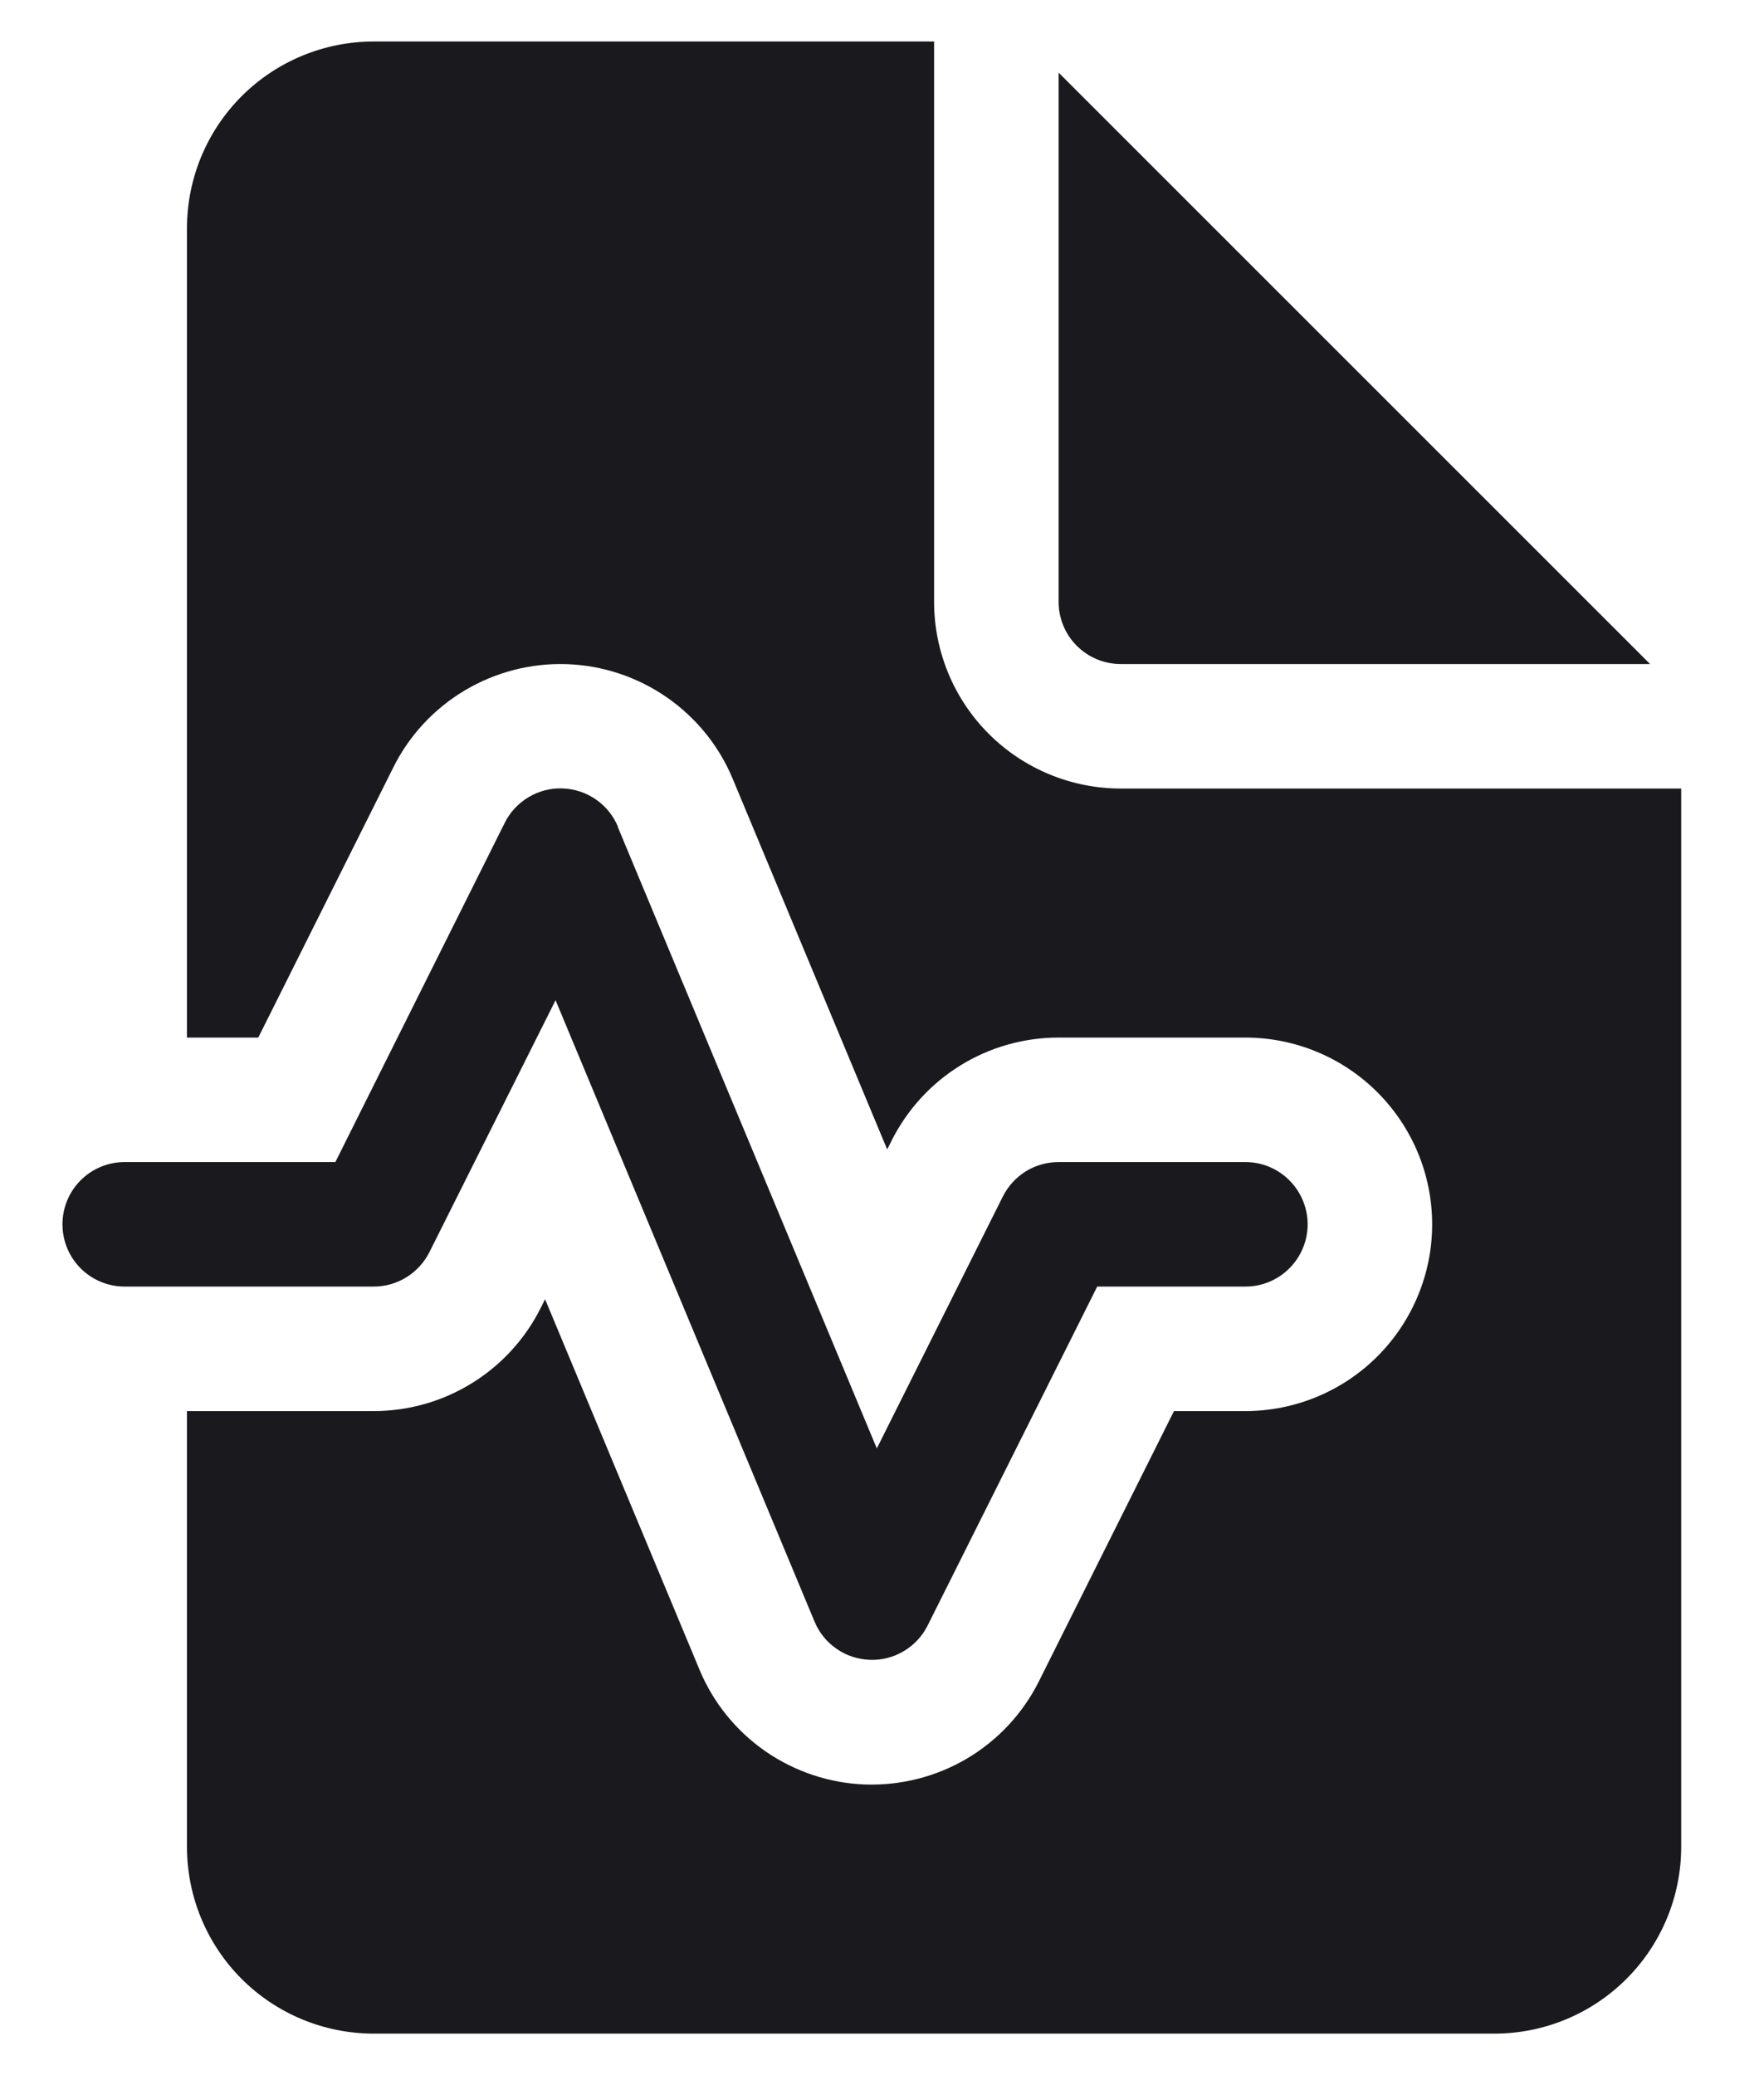<svg width="17" height="20" viewBox="0 0 17 20" fill="none" xmlns="http://www.w3.org/2000/svg">
<path d="M9.002 0.4V5.8C9.002 6.277 9.191 6.735 9.529 7.073C9.866 7.41 10.324 7.6 10.802 7.6H16.202V17.8C16.202 18.277 16.012 18.735 15.674 19.073C15.337 19.41 14.879 19.6 14.402 19.6H3.602C3.124 19.6 2.666 19.41 2.329 19.073C1.991 18.735 1.802 18.277 1.802 17.8V13.6H3.602C3.936 13.6 4.264 13.507 4.548 13.331C4.833 13.155 5.063 12.903 5.212 12.604L5.253 12.522L6.741 16.092C6.873 16.41 7.095 16.684 7.378 16.88C7.662 17.076 7.996 17.187 8.34 17.199C8.685 17.21 9.025 17.123 9.322 16.947C9.618 16.771 9.858 16.513 10.012 16.205L11.314 13.6H12.002C12.479 13.6 12.937 13.41 13.274 13.073C13.612 12.735 13.802 12.277 13.802 11.8C13.802 11.322 13.612 10.865 13.274 10.527C12.937 10.19 12.479 10 12.002 10H10.202C9.867 10 9.539 10.093 9.255 10.269C8.97 10.445 8.741 10.697 8.591 10.996L8.55 11.078L7.062 7.508C6.93 7.189 6.708 6.916 6.425 6.72C6.141 6.524 5.808 6.413 5.463 6.401C5.118 6.389 4.778 6.477 4.481 6.653C4.185 6.829 3.945 7.086 3.791 7.395L2.489 10H1.802V2.2C1.802 1.723 1.991 1.265 2.329 0.927C2.666 0.59 3.124 0.4 3.602 0.4H9.002ZM10.202 0.7V5.8C10.202 5.959 10.265 6.112 10.377 6.224C10.49 6.337 10.642 6.4 10.802 6.4H15.902L10.202 0.7ZM5.956 7.97C5.912 7.863 5.838 7.771 5.744 7.706C5.649 7.64 5.538 7.603 5.422 7.599C5.307 7.594 5.193 7.624 5.094 7.683C4.995 7.742 4.915 7.828 4.864 7.931L3.232 11.2H1.202C1.042 11.2 0.89 11.263 0.777 11.376C0.665 11.488 0.602 11.641 0.602 11.8C0.602 11.959 0.665 12.112 0.777 12.224C0.89 12.337 1.042 12.4 1.202 12.4H3.602C3.713 12.4 3.822 12.369 3.917 12.31C4.011 12.252 4.088 12.168 4.138 12.069L5.354 9.64L7.85 15.629C7.894 15.735 7.967 15.826 8.062 15.891C8.156 15.957 8.267 15.993 8.382 15.997C8.497 16.002 8.61 15.973 8.709 15.914C8.808 15.856 8.888 15.77 8.939 15.668L10.574 12.4H12.002C12.161 12.4 12.313 12.337 12.426 12.224C12.538 12.112 12.602 11.959 12.602 11.8C12.602 11.641 12.538 11.488 12.426 11.376C12.313 11.263 12.161 11.2 12.002 11.2H10.202C10.09 11.2 9.981 11.231 9.886 11.289C9.792 11.348 9.715 11.432 9.665 11.531L8.45 13.96L5.954 7.971L5.956 7.97Z" fill="#19191E"/>
</svg>
